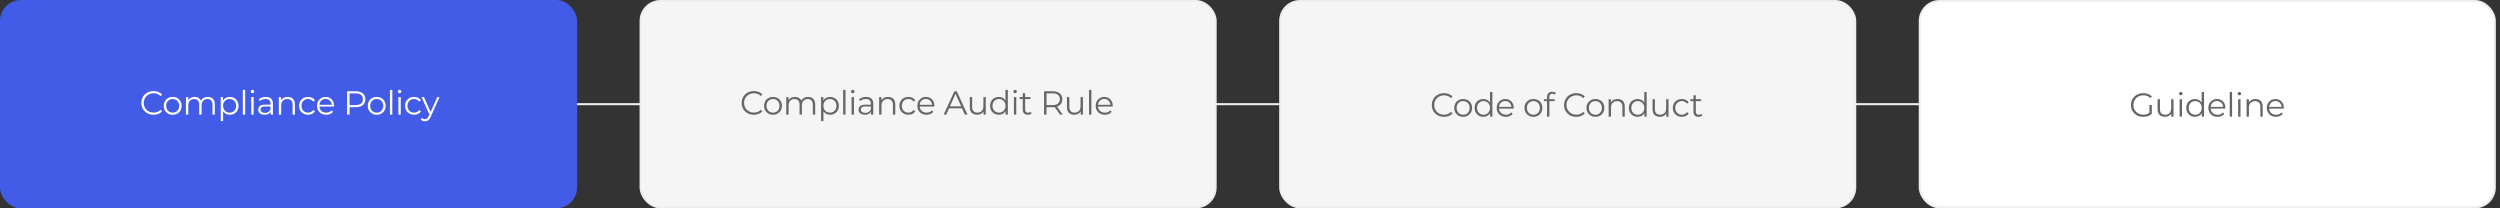 <svg width="1200" height="100" viewBox="0 0 1200 100" fill="none" xmlns="http://www.w3.org/2000/svg">
<rect x="0" y="0" width="1200" height="100" fill="#333333" stroke="none"/>
<path d="M1064 50L133 50" stroke="#EEEEEE" stroke-linecap="round" stroke-linejoin="round"/>
<rect width="277" height="100" rx="10" fill="#435CE7"/>
<path d="M73.688 55.096C72.845 55.096 72.067 54.957 71.352 54.68C70.637 54.392 70.019 53.992 69.496 53.48C68.973 52.968 68.563 52.365 68.264 51.672C67.976 50.979 67.832 50.221 67.832 49.4C67.832 48.579 67.976 47.821 68.264 47.128C68.563 46.435 68.973 45.832 69.496 45.32C70.029 44.808 70.653 44.413 71.368 44.136C72.083 43.848 72.861 43.704 73.704 43.704C74.515 43.704 75.277 43.843 75.992 44.12C76.707 44.387 77.309 44.792 77.8 45.336L77.048 46.088C76.589 45.619 76.083 45.283 75.528 45.08C74.973 44.867 74.376 44.76 73.736 44.76C73.064 44.76 72.44 44.877 71.864 45.112C71.288 45.336 70.787 45.661 70.36 46.088C69.933 46.504 69.597 46.995 69.352 47.56C69.117 48.115 69 48.728 69 49.4C69 50.072 69.117 50.691 69.352 51.256C69.597 51.811 69.933 52.301 70.36 52.728C70.787 53.144 71.288 53.469 71.864 53.704C72.44 53.928 73.064 54.04 73.736 54.04C74.376 54.04 74.973 53.933 75.528 53.72C76.083 53.507 76.589 53.165 77.048 52.696L77.8 53.448C77.309 53.992 76.707 54.403 75.992 54.68C75.277 54.957 74.509 55.096 73.688 55.096ZM82.883 55.08C82.072 55.08 81.342 54.899 80.691 54.536C80.051 54.163 79.544 53.656 79.171 53.016C78.798 52.365 78.611 51.624 78.611 50.792C78.611 49.949 78.798 49.208 79.171 48.568C79.544 47.928 80.051 47.427 80.691 47.064C81.331 46.701 82.062 46.52 82.883 46.52C83.715 46.52 84.451 46.701 85.091 47.064C85.742 47.427 86.248 47.928 86.611 48.568C86.984 49.208 87.171 49.949 87.171 50.792C87.171 51.624 86.984 52.365 86.611 53.016C86.248 53.656 85.742 54.163 85.091 54.536C84.44 54.899 83.704 55.08 82.883 55.08ZM82.883 54.072C83.491 54.072 84.03 53.939 84.499 53.672C84.968 53.395 85.336 53.011 85.603 52.52C85.88 52.019 86.019 51.443 86.019 50.792C86.019 50.131 85.88 49.555 85.603 49.064C85.336 48.573 84.968 48.195 84.499 47.928C84.03 47.651 83.496 47.512 82.899 47.512C82.302 47.512 81.768 47.651 81.299 47.928C80.83 48.195 80.456 48.573 80.179 49.064C79.902 49.555 79.763 50.131 79.763 50.792C79.763 51.443 79.902 52.019 80.179 52.52C80.456 53.011 80.83 53.395 81.299 53.672C81.768 53.939 82.296 54.072 82.883 54.072ZM99.736 46.52C100.419 46.52 101.011 46.653 101.512 46.92C102.024 47.176 102.419 47.571 102.696 48.104C102.984 48.637 103.128 49.309 103.128 50.12V55H101.992V50.232C101.992 49.347 101.779 48.68 101.352 48.232C100.936 47.773 100.344 47.544 99.576 47.544C99 47.544 98.499 47.667 98.072 47.912C97.656 48.147 97.331 48.493 97.096 48.952C96.872 49.4 96.76 49.944 96.76 50.584V55H95.624V50.232C95.624 49.347 95.411 48.68 94.984 48.232C94.558 47.773 93.96 47.544 93.192 47.544C92.627 47.544 92.131 47.667 91.704 47.912C91.278 48.147 90.947 48.493 90.712 48.952C90.488 49.4 90.376 49.944 90.376 50.584V55H89.24V46.6H90.328V48.872L90.152 48.472C90.408 47.864 90.819 47.389 91.384 47.048C91.96 46.696 92.638 46.52 93.416 46.52C94.238 46.52 94.936 46.728 95.512 47.144C96.088 47.549 96.462 48.163 96.632 48.984L96.184 48.808C96.43 48.125 96.862 47.576 97.48 47.16C98.11 46.733 98.862 46.52 99.736 46.52ZM110.295 55.08C109.57 55.08 108.914 54.915 108.327 54.584C107.74 54.243 107.271 53.757 106.919 53.128C106.578 52.488 106.407 51.709 106.407 50.792C106.407 49.875 106.578 49.101 106.919 48.472C107.26 47.832 107.724 47.347 108.311 47.016C108.898 46.685 109.559 46.52 110.295 46.52C111.095 46.52 111.81 46.701 112.439 47.064C113.079 47.416 113.58 47.917 113.943 48.568C114.306 49.208 114.487 49.949 114.487 50.792C114.487 51.645 114.306 52.392 113.943 53.032C113.58 53.672 113.079 54.173 112.439 54.536C111.81 54.899 111.095 55.08 110.295 55.08ZM105.959 58.104V46.6H107.047V49.128L106.935 50.808L107.095 52.504V58.104H105.959ZM110.215 54.072C110.812 54.072 111.346 53.939 111.815 53.672C112.284 53.395 112.658 53.011 112.935 52.52C113.212 52.019 113.351 51.443 113.351 50.792C113.351 50.141 113.212 49.571 112.935 49.08C112.658 48.589 112.284 48.205 111.815 47.928C111.346 47.651 110.812 47.512 110.215 47.512C109.618 47.512 109.079 47.651 108.599 47.928C108.13 48.205 107.756 48.589 107.479 49.08C107.212 49.571 107.079 50.141 107.079 50.792C107.079 51.443 107.212 52.019 107.479 52.52C107.756 53.011 108.13 53.395 108.599 53.672C109.079 53.939 109.618 54.072 110.215 54.072ZM116.553 55V43.128H117.689V55H116.553ZM120.6 55V46.6H121.736V55H120.6ZM121.176 44.744C120.941 44.744 120.744 44.664 120.584 44.504C120.424 44.344 120.344 44.152 120.344 43.928C120.344 43.704 120.424 43.517 120.584 43.368C120.744 43.208 120.941 43.128 121.176 43.128C121.41 43.128 121.608 43.203 121.768 43.352C121.928 43.501 122.008 43.688 122.008 43.912C122.008 44.147 121.928 44.344 121.768 44.504C121.618 44.664 121.421 44.744 121.176 44.744ZM129.911 55V53.144L129.863 52.84V49.736C129.863 49.021 129.66 48.472 129.255 48.088C128.86 47.704 128.268 47.512 127.479 47.512C126.935 47.512 126.417 47.603 125.927 47.784C125.436 47.965 125.02 48.205 124.679 48.504L124.167 47.656C124.593 47.293 125.105 47.016 125.703 46.824C126.3 46.621 126.929 46.52 127.591 46.52C128.679 46.52 129.516 46.792 130.103 47.336C130.7 47.869 130.999 48.685 130.999 49.784V55H129.911ZM127.015 55.08C126.385 55.08 125.836 54.979 125.367 54.776C124.908 54.563 124.556 54.275 124.311 53.912C124.065 53.539 123.943 53.112 123.943 52.632C123.943 52.195 124.044 51.8 124.247 51.448C124.46 51.085 124.801 50.797 125.271 50.584C125.751 50.36 126.391 50.248 127.191 50.248H130.087V51.096H127.223C126.412 51.096 125.847 51.24 125.527 51.528C125.217 51.816 125.062 52.173 125.062 52.6C125.062 53.08 125.249 53.464 125.623 53.752C125.996 54.04 126.519 54.184 127.191 54.184C127.831 54.184 128.38 54.04 128.839 53.752C129.308 53.453 129.649 53.027 129.863 52.472L130.119 53.256C129.905 53.811 129.532 54.253 128.999 54.584C128.476 54.915 127.815 55.08 127.015 55.08ZM138.122 46.52C138.805 46.52 139.402 46.653 139.914 46.92C140.437 47.176 140.842 47.571 141.13 48.104C141.429 48.637 141.578 49.309 141.578 50.12V55H140.442V50.232C140.442 49.347 140.218 48.68 139.77 48.232C139.333 47.773 138.714 47.544 137.914 47.544C137.317 47.544 136.794 47.667 136.346 47.912C135.909 48.147 135.567 48.493 135.322 48.952C135.087 49.4 134.97 49.944 134.97 50.584V55H133.834V46.6H134.922V48.904L134.746 48.472C135.013 47.864 135.439 47.389 136.026 47.048C136.613 46.696 137.311 46.52 138.122 46.52ZM147.885 55.08C147.053 55.08 146.306 54.899 145.645 54.536C144.994 54.163 144.482 53.656 144.109 53.016C143.735 52.365 143.549 51.624 143.549 50.792C143.549 49.949 143.735 49.208 144.109 48.568C144.482 47.928 144.994 47.427 145.645 47.064C146.306 46.701 147.053 46.52 147.885 46.52C148.599 46.52 149.245 46.659 149.821 46.936C150.397 47.213 150.85 47.629 151.181 48.184L150.333 48.76C150.045 48.333 149.687 48.019 149.261 47.816C148.834 47.613 148.37 47.512 147.869 47.512C147.271 47.512 146.733 47.651 146.253 47.928C145.773 48.195 145.394 48.573 145.117 49.064C144.839 49.555 144.701 50.131 144.701 50.792C144.701 51.453 144.839 52.029 145.117 52.52C145.394 53.011 145.773 53.395 146.253 53.672C146.733 53.939 147.271 54.072 147.869 54.072C148.37 54.072 148.834 53.971 149.261 53.768C149.687 53.565 150.045 53.256 150.333 52.84L151.181 53.416C150.85 53.96 150.397 54.376 149.821 54.664C149.245 54.941 148.599 55.08 147.885 55.08ZM156.59 55.08C155.715 55.08 154.947 54.899 154.286 54.536C153.624 54.163 153.107 53.656 152.734 53.016C152.36 52.365 152.174 51.624 152.174 50.792C152.174 49.96 152.35 49.224 152.702 48.584C153.064 47.944 153.555 47.443 154.174 47.08C154.803 46.707 155.507 46.52 156.286 46.52C157.075 46.52 157.774 46.701 158.382 47.064C159 47.416 159.486 47.917 159.838 48.568C160.19 49.208 160.366 49.949 160.366 50.792C160.366 50.845 160.36 50.904 160.35 50.968C160.35 51.021 160.35 51.08 160.35 51.144H153.038V50.296H159.742L159.294 50.632C159.294 50.024 159.16 49.485 158.894 49.016C158.638 48.536 158.286 48.163 157.838 47.896C157.39 47.629 156.872 47.496 156.286 47.496C155.71 47.496 155.192 47.629 154.734 47.896C154.275 48.163 153.918 48.536 153.662 49.016C153.406 49.496 153.278 50.045 153.278 50.664V50.84C153.278 51.48 153.416 52.045 153.694 52.536C153.982 53.016 154.376 53.395 154.878 53.672C155.39 53.939 155.971 54.072 156.622 54.072C157.134 54.072 157.608 53.981 158.046 53.8C158.494 53.619 158.878 53.341 159.198 52.968L159.838 53.704C159.464 54.152 158.995 54.493 158.43 54.728C157.875 54.963 157.262 55.08 156.59 55.08ZM166.605 55V43.8H170.797C171.747 43.8 172.563 43.955 173.245 44.264C173.928 44.563 174.451 45 174.813 45.576C175.187 46.141 175.373 46.829 175.373 47.64C175.373 48.429 175.187 49.112 174.813 49.688C174.451 50.253 173.928 50.691 173.245 51C172.563 51.309 171.747 51.464 170.797 51.464H167.261L167.789 50.904V55H166.605ZM167.789 51L167.261 50.424H170.765C171.885 50.424 172.733 50.184 173.309 49.704C173.896 49.213 174.189 48.525 174.189 47.64C174.189 46.744 173.896 46.051 173.309 45.56C172.733 45.069 171.885 44.824 170.765 44.824H167.261L167.789 44.264V51ZM180.821 55.08C180.01 55.08 179.279 54.899 178.629 54.536C177.989 54.163 177.482 53.656 177.109 53.016C176.735 52.365 176.549 51.624 176.549 50.792C176.549 49.949 176.735 49.208 177.109 48.568C177.482 47.928 177.989 47.427 178.629 47.064C179.269 46.701 179.999 46.52 180.821 46.52C181.653 46.52 182.389 46.701 183.029 47.064C183.679 47.427 184.186 47.928 184.549 48.568C184.922 49.208 185.109 49.949 185.109 50.792C185.109 51.624 184.922 52.365 184.549 53.016C184.186 53.656 183.679 54.163 183.029 54.536C182.378 54.899 181.642 55.08 180.821 55.08ZM180.821 54.072C181.429 54.072 181.967 53.939 182.437 53.672C182.906 53.395 183.274 53.011 183.541 52.52C183.818 52.019 183.957 51.443 183.957 50.792C183.957 50.131 183.818 49.555 183.541 49.064C183.274 48.573 182.906 48.195 182.437 47.928C181.967 47.651 181.434 47.512 180.837 47.512C180.239 47.512 179.706 47.651 179.237 47.928C178.767 48.195 178.394 48.573 178.117 49.064C177.839 49.555 177.701 50.131 177.701 50.792C177.701 51.443 177.839 52.019 178.117 52.52C178.394 53.011 178.767 53.395 179.237 53.672C179.706 53.939 180.234 54.072 180.821 54.072ZM187.178 55V43.128H188.314V55H187.178ZM191.225 55V46.6H192.361V55H191.225ZM191.801 44.744C191.566 44.744 191.369 44.664 191.209 44.504C191.049 44.344 190.969 44.152 190.969 43.928C190.969 43.704 191.049 43.517 191.209 43.368C191.369 43.208 191.566 43.128 191.801 43.128C192.035 43.128 192.233 43.203 192.393 43.352C192.553 43.501 192.633 43.688 192.633 43.912C192.633 44.147 192.553 44.344 192.393 44.504C192.243 44.664 192.046 44.744 191.801 44.744ZM198.76 55.08C197.928 55.08 197.181 54.899 196.52 54.536C195.869 54.163 195.357 53.656 194.984 53.016C194.61 52.365 194.424 51.624 194.424 50.792C194.424 49.949 194.61 49.208 194.984 48.568C195.357 47.928 195.869 47.427 196.52 47.064C197.181 46.701 197.928 46.52 198.76 46.52C199.474 46.52 200.12 46.659 200.696 46.936C201.272 47.213 201.725 47.629 202.056 48.184L201.208 48.76C200.92 48.333 200.562 48.019 200.136 47.816C199.709 47.613 199.245 47.512 198.744 47.512C198.146 47.512 197.608 47.651 197.128 47.928C196.648 48.195 196.269 48.573 195.992 49.064C195.714 49.555 195.576 50.131 195.576 50.792C195.576 51.453 195.714 52.029 195.992 52.52C196.269 53.011 196.648 53.395 197.128 53.672C197.608 53.939 198.146 54.072 198.744 54.072C199.245 54.072 199.709 53.971 200.136 53.768C200.562 53.565 200.92 53.256 201.208 52.84L202.056 53.416C201.725 53.96 201.272 54.376 200.696 54.664C200.12 54.941 199.474 55.08 198.76 55.08ZM203.976 58.184C203.581 58.184 203.203 58.12 202.84 57.992C202.488 57.864 202.184 57.672 201.928 57.416L202.456 56.568C202.669 56.771 202.899 56.925 203.144 57.032C203.4 57.149 203.683 57.208 203.992 57.208C204.365 57.208 204.685 57.101 204.952 56.888C205.229 56.685 205.491 56.323 205.736 55.8L206.28 54.568L206.408 54.392L209.864 46.6H210.984L206.776 56.008C206.541 56.552 206.28 56.984 205.992 57.304C205.715 57.624 205.411 57.848 205.08 57.976C204.749 58.115 204.381 58.184 203.976 58.184ZM206.216 55.24L202.344 46.6H203.528L206.952 54.312L206.216 55.24Z" fill="white"/>
<rect x="307.5" y="0.5" width="276" height="99" rx="9.5" fill="#F5F5F5" stroke="#EEEEEE"/>
<path d="M361.844 55.096C361.002 55.096 360.223 54.957 359.508 54.68C358.794 54.392 358.175 53.992 357.652 53.48C357.13 52.968 356.719 52.365 356.42 51.672C356.132 50.979 355.988 50.221 355.988 49.4C355.988 48.579 356.132 47.821 356.42 47.128C356.719 46.435 357.13 45.832 357.652 45.32C358.186 44.808 358.81 44.413 359.524 44.136C360.239 43.848 361.018 43.704 361.86 43.704C362.671 43.704 363.434 43.843 364.148 44.12C364.863 44.387 365.466 44.792 365.956 45.336L365.204 46.088C364.746 45.619 364.239 45.283 363.684 45.08C363.13 44.867 362.532 44.76 361.892 44.76C361.22 44.76 360.596 44.877 360.02 45.112C359.444 45.336 358.943 45.661 358.516 46.088C358.09 46.504 357.754 46.995 357.508 47.56C357.274 48.115 357.156 48.728 357.156 49.4C357.156 50.072 357.274 50.691 357.508 51.256C357.754 51.811 358.09 52.301 358.516 52.728C358.943 53.144 359.444 53.469 360.02 53.704C360.596 53.928 361.22 54.04 361.892 54.04C362.532 54.04 363.13 53.933 363.684 53.72C364.239 53.507 364.746 53.165 365.204 52.696L365.956 53.448C365.466 53.992 364.863 54.403 364.148 54.68C363.434 54.957 362.666 55.096 361.844 55.096ZM371.039 55.08C370.229 55.08 369.498 54.899 368.847 54.536C368.207 54.163 367.701 53.656 367.327 53.016C366.954 52.365 366.767 51.624 366.767 50.792C366.767 49.949 366.954 49.208 367.327 48.568C367.701 47.928 368.207 47.427 368.847 47.064C369.487 46.701 370.218 46.52 371.039 46.52C371.871 46.52 372.607 46.701 373.247 47.064C373.898 47.427 374.405 47.928 374.767 48.568C375.141 49.208 375.327 49.949 375.327 50.792C375.327 51.624 375.141 52.365 374.767 53.016C374.405 53.656 373.898 54.163 373.247 54.536C372.597 54.899 371.861 55.08 371.039 55.08ZM371.039 54.072C371.647 54.072 372.186 53.939 372.655 53.672C373.125 53.395 373.493 53.011 373.759 52.52C374.037 52.019 374.175 51.443 374.175 50.792C374.175 50.131 374.037 49.555 373.759 49.064C373.493 48.573 373.125 48.195 372.655 47.928C372.186 47.651 371.653 47.512 371.055 47.512C370.458 47.512 369.925 47.651 369.455 47.928C368.986 48.195 368.613 48.573 368.335 49.064C368.058 49.555 367.919 50.131 367.919 50.792C367.919 51.443 368.058 52.019 368.335 52.52C368.613 53.011 368.986 53.395 369.455 53.672C369.925 53.939 370.453 54.072 371.039 54.072ZM387.893 46.52C388.575 46.52 389.167 46.653 389.669 46.92C390.181 47.176 390.575 47.571 390.853 48.104C391.141 48.637 391.285 49.309 391.285 50.12V55H390.149V50.232C390.149 49.347 389.935 48.68 389.509 48.232C389.093 47.773 388.501 47.544 387.733 47.544C387.157 47.544 386.655 47.667 386.229 47.912C385.813 48.147 385.487 48.493 385.253 48.952C385.029 49.4 384.917 49.944 384.917 50.584V55H383.781V50.232C383.781 49.347 383.567 48.68 383.141 48.232C382.714 47.773 382.117 47.544 381.349 47.544C380.783 47.544 380.287 47.667 379.861 47.912C379.434 48.147 379.103 48.493 378.869 48.952C378.645 49.4 378.533 49.944 378.533 50.584V55H377.397V46.6H378.485V48.872L378.309 48.472C378.565 47.864 378.975 47.389 379.541 47.048C380.117 46.696 380.794 46.52 381.573 46.52C382.394 46.52 383.093 46.728 383.669 47.144C384.245 47.549 384.618 48.163 384.789 48.984L384.341 48.808C384.586 48.125 385.018 47.576 385.637 47.16C386.266 46.733 387.018 46.52 387.893 46.52ZM398.451 55.08C397.726 55.08 397.07 54.915 396.483 54.584C395.897 54.243 395.427 53.757 395.075 53.128C394.734 52.488 394.563 51.709 394.563 50.792C394.563 49.875 394.734 49.101 395.075 48.472C395.417 47.832 395.881 47.347 396.467 47.016C397.054 46.685 397.715 46.52 398.451 46.52C399.251 46.52 399.966 46.701 400.595 47.064C401.235 47.416 401.737 47.917 402.099 48.568C402.462 49.208 402.643 49.949 402.643 50.792C402.643 51.645 402.462 52.392 402.099 53.032C401.737 53.672 401.235 54.173 400.595 54.536C399.966 54.899 399.251 55.08 398.451 55.08ZM394.115 58.104V46.6H395.203V49.128L395.091 50.808L395.251 52.504V58.104H394.115ZM398.371 54.072C398.969 54.072 399.502 53.939 399.971 53.672C400.441 53.395 400.814 53.011 401.091 52.52C401.369 52.019 401.507 51.443 401.507 50.792C401.507 50.141 401.369 49.571 401.091 49.08C400.814 48.589 400.441 48.205 399.971 47.928C399.502 47.651 398.969 47.512 398.371 47.512C397.774 47.512 397.235 47.651 396.755 47.928C396.286 48.205 395.913 48.589 395.635 49.08C395.369 49.571 395.235 50.141 395.235 50.792C395.235 51.443 395.369 52.019 395.635 52.52C395.913 53.011 396.286 53.395 396.755 53.672C397.235 53.939 397.774 54.072 398.371 54.072ZM404.709 55V43.128H405.845V55H404.709ZM408.756 55V46.6H409.892V55H408.756ZM409.332 44.744C409.097 44.744 408.9 44.664 408.74 44.504C408.58 44.344 408.5 44.152 408.5 43.928C408.5 43.704 408.58 43.517 408.74 43.368C408.9 43.208 409.097 43.128 409.332 43.128C409.567 43.128 409.764 43.203 409.924 43.352C410.084 43.501 410.164 43.688 410.164 43.912C410.164 44.147 410.084 44.344 409.924 44.504C409.775 44.664 409.577 44.744 409.332 44.744ZM418.067 55V53.144L418.019 52.84V49.736C418.019 49.021 417.816 48.472 417.411 48.088C417.016 47.704 416.424 47.512 415.635 47.512C415.091 47.512 414.573 47.603 414.083 47.784C413.592 47.965 413.176 48.205 412.835 48.504L412.323 47.656C412.749 47.293 413.261 47.016 413.859 46.824C414.456 46.621 415.085 46.52 415.747 46.52C416.835 46.52 417.672 46.792 418.259 47.336C418.856 47.869 419.155 48.685 419.155 49.784V55H418.067ZM415.171 55.08C414.541 55.08 413.992 54.979 413.523 54.776C413.064 54.563 412.712 54.275 412.467 53.912C412.221 53.539 412.099 53.112 412.099 52.632C412.099 52.195 412.2 51.8 412.403 51.448C412.616 51.085 412.957 50.797 413.427 50.584C413.907 50.36 414.547 50.248 415.347 50.248H418.243V51.096H415.379C414.568 51.096 414.003 51.24 413.683 51.528C413.373 51.816 413.219 52.173 413.219 52.6C413.219 53.08 413.405 53.464 413.779 53.752C414.152 54.04 414.675 54.184 415.347 54.184C415.987 54.184 416.536 54.04 416.995 53.752C417.464 53.453 417.805 53.027 418.019 52.472L418.275 53.256C418.061 53.811 417.688 54.253 417.155 54.584C416.632 54.915 415.971 55.08 415.171 55.08ZM426.278 46.52C426.961 46.52 427.558 46.653 428.07 46.92C428.593 47.176 428.998 47.571 429.286 48.104C429.585 48.637 429.734 49.309 429.734 50.12V55H428.598V50.232C428.598 49.347 428.374 48.68 427.926 48.232C427.489 47.773 426.87 47.544 426.07 47.544C425.473 47.544 424.95 47.667 424.502 47.912C424.065 48.147 423.724 48.493 423.478 48.952C423.244 49.4 423.126 49.944 423.126 50.584V55H421.99V46.6H423.078V48.904L422.902 48.472C423.169 47.864 423.596 47.389 424.182 47.048C424.769 46.696 425.468 46.52 426.278 46.52ZM436.041 55.08C435.209 55.08 434.462 54.899 433.801 54.536C433.15 54.163 432.638 53.656 432.265 53.016C431.891 52.365 431.705 51.624 431.705 50.792C431.705 49.949 431.891 49.208 432.265 48.568C432.638 47.928 433.15 47.427 433.801 47.064C434.462 46.701 435.209 46.52 436.041 46.52C436.755 46.52 437.401 46.659 437.977 46.936C438.553 47.213 439.006 47.629 439.337 48.184L438.489 48.76C438.201 48.333 437.843 48.019 437.417 47.816C436.99 47.613 436.526 47.512 436.025 47.512C435.427 47.512 434.889 47.651 434.409 47.928C433.929 48.195 433.55 48.573 433.273 49.064C432.995 49.555 432.857 50.131 432.857 50.792C432.857 51.453 432.995 52.029 433.273 52.52C433.55 53.011 433.929 53.395 434.409 53.672C434.889 53.939 435.427 54.072 436.025 54.072C436.526 54.072 436.99 53.971 437.417 53.768C437.843 53.565 438.201 53.256 438.489 52.84L439.337 53.416C439.006 53.96 438.553 54.376 437.977 54.664C437.401 54.941 436.755 55.08 436.041 55.08ZM444.746 55.08C443.871 55.08 443.103 54.899 442.442 54.536C441.78 54.163 441.263 53.656 440.89 53.016C440.516 52.365 440.33 51.624 440.33 50.792C440.33 49.96 440.506 49.224 440.858 48.584C441.22 47.944 441.711 47.443 442.33 47.08C442.959 46.707 443.663 46.52 444.442 46.52C445.231 46.52 445.93 46.701 446.538 47.064C447.156 47.416 447.642 47.917 447.994 48.568C448.346 49.208 448.522 49.949 448.522 50.792C448.522 50.845 448.516 50.904 448.506 50.968C448.506 51.021 448.506 51.08 448.506 51.144H441.194V50.296H447.898L447.45 50.632C447.45 50.024 447.316 49.485 447.05 49.016C446.794 48.536 446.442 48.163 445.994 47.896C445.546 47.629 445.028 47.496 444.442 47.496C443.866 47.496 443.348 47.629 442.89 47.896C442.431 48.163 442.074 48.536 441.818 49.016C441.562 49.496 441.434 50.045 441.434 50.664V50.84C441.434 51.48 441.572 52.045 441.85 52.536C442.138 53.016 442.532 53.395 443.034 53.672C443.546 53.939 444.127 54.072 444.778 54.072C445.29 54.072 445.764 53.981 446.202 53.8C446.65 53.619 447.034 53.341 447.354 52.968L447.994 53.704C447.62 54.152 447.151 54.493 446.586 54.728C446.031 54.963 445.418 55.08 444.746 55.08ZM452.97 55L458.09 43.8H459.258L464.378 55H463.13L458.426 44.488H458.906L454.202 55H452.97ZM454.986 52.008L455.338 51.048H461.85L462.202 52.008H454.986ZM469.056 55.08C468.341 55.08 467.717 54.947 467.184 54.68C466.651 54.413 466.235 54.013 465.936 53.48C465.648 52.947 465.504 52.28 465.504 51.48V46.6H466.64V51.352C466.64 52.248 466.859 52.925 467.296 53.384C467.744 53.832 468.368 54.056 469.168 54.056C469.755 54.056 470.261 53.939 470.688 53.704C471.125 53.459 471.456 53.107 471.68 52.648C471.915 52.189 472.032 51.64 472.032 51V46.6H473.168V55H472.08V52.696L472.256 53.112C471.989 53.731 471.573 54.216 471.008 54.568C470.453 54.909 469.803 55.08 469.056 55.08ZM479.428 55.08C478.628 55.08 477.908 54.899 477.268 54.536C476.639 54.173 476.143 53.672 475.78 53.032C475.417 52.381 475.236 51.635 475.236 50.792C475.236 49.939 475.417 49.192 475.78 48.552C476.143 47.912 476.639 47.416 477.268 47.064C477.908 46.701 478.628 46.52 479.428 46.52C480.164 46.52 480.82 46.685 481.396 47.016C481.983 47.347 482.447 47.832 482.788 48.472C483.14 49.101 483.316 49.875 483.316 50.792C483.316 51.699 483.145 52.472 482.804 53.112C482.463 53.752 481.999 54.243 481.412 54.584C480.836 54.915 480.175 55.08 479.428 55.08ZM479.508 54.072C480.105 54.072 480.639 53.939 481.108 53.672C481.588 53.395 481.961 53.011 482.228 52.52C482.505 52.019 482.644 51.443 482.644 50.792C482.644 50.131 482.505 49.555 482.228 49.064C481.961 48.573 481.588 48.195 481.108 47.928C480.639 47.651 480.105 47.512 479.508 47.512C478.921 47.512 478.393 47.651 477.924 47.928C477.455 48.195 477.081 48.573 476.804 49.064C476.527 49.555 476.388 50.131 476.388 50.792C476.388 51.443 476.527 52.019 476.804 52.52C477.081 53.011 477.455 53.395 477.924 53.672C478.393 53.939 478.921 54.072 479.508 54.072ZM482.676 55V52.472L482.788 50.776L482.628 49.08V43.128H483.764V55H482.676ZM486.678 55V46.6H487.814V55H486.678ZM487.254 44.744C487.019 44.744 486.822 44.664 486.662 44.504C486.502 44.344 486.422 44.152 486.422 43.928C486.422 43.704 486.502 43.517 486.662 43.368C486.822 43.208 487.019 43.128 487.254 43.128C487.488 43.128 487.686 43.203 487.846 43.352C488.006 43.501 488.086 43.688 488.086 43.912C488.086 44.147 488.006 44.344 487.846 44.504C487.696 44.664 487.499 44.744 487.254 44.744ZM493.381 55.08C492.591 55.08 491.983 54.867 491.557 54.44C491.13 54.013 490.917 53.411 490.917 52.632V44.744H492.053V52.568C492.053 53.059 492.175 53.437 492.421 53.704C492.677 53.971 493.039 54.104 493.509 54.104C494.01 54.104 494.426 53.96 494.757 53.672L495.157 54.488C494.933 54.691 494.661 54.84 494.341 54.936C494.031 55.032 493.711 55.08 493.381 55.08ZM489.413 47.544V46.6H494.613V47.544H489.413ZM501.152 55V43.8H505.344C506.293 43.8 507.109 43.955 507.792 44.264C508.475 44.563 508.997 45 509.36 45.576C509.733 46.141 509.92 46.829 509.92 47.64C509.92 48.429 509.733 49.112 509.36 49.688C508.997 50.253 508.475 50.691 507.792 51C507.109 51.299 506.293 51.448 505.344 51.448H501.808L502.336 50.904V55H501.152ZM508.8 55L505.92 50.936H507.2L510.096 55H508.8ZM502.336 51L501.808 50.44H505.312C506.432 50.44 507.28 50.195 507.856 49.704C508.443 49.213 508.736 48.525 508.736 47.64C508.736 46.744 508.443 46.051 507.856 45.56C507.28 45.069 506.432 44.824 505.312 44.824H501.808L502.336 44.264V51ZM515.697 55.08C514.982 55.08 514.358 54.947 513.825 54.68C513.291 54.413 512.875 54.013 512.577 53.48C512.289 52.947 512.145 52.28 512.145 51.48V46.6H513.281V51.352C513.281 52.248 513.499 52.925 513.937 53.384C514.385 53.832 515.009 54.056 515.809 54.056C516.395 54.056 516.902 53.939 517.329 53.704C517.766 53.459 518.097 53.107 518.321 52.648C518.555 52.189 518.673 51.64 518.673 51V46.6H519.809V55H518.721V52.696L518.897 53.112C518.63 53.731 518.214 54.216 517.649 54.568C517.094 54.909 516.443 55.08 515.697 55.08ZM522.725 55V43.128H523.861V55H522.725ZM530.34 55.08C529.465 55.08 528.697 54.899 528.036 54.536C527.374 54.163 526.857 53.656 526.484 53.016C526.11 52.365 525.924 51.624 525.924 50.792C525.924 49.96 526.1 49.224 526.452 48.584C526.814 47.944 527.305 47.443 527.924 47.08C528.553 46.707 529.257 46.52 530.036 46.52C530.825 46.52 531.524 46.701 532.132 47.064C532.75 47.416 533.236 47.917 533.588 48.568C533.94 49.208 534.116 49.949 534.116 50.792C534.116 50.845 534.11 50.904 534.1 50.968C534.1 51.021 534.1 51.08 534.1 51.144L526.788 51.144V50.296L533.492 50.296L533.044 50.632C533.044 50.024 532.91 49.485 532.644 49.016C532.388 48.536 532.036 48.163 531.588 47.896C531.14 47.629 530.622 47.496 530.036 47.496C529.46 47.496 528.942 47.629 528.484 47.896C528.025 48.163 527.668 48.536 527.412 49.016C527.156 49.496 527.028 50.045 527.028 50.664V50.84C527.028 51.48 527.166 52.045 527.444 52.536C527.732 53.016 528.126 53.395 528.628 53.672C529.14 53.939 529.721 54.072 530.372 54.072C530.884 54.072 531.358 53.981 531.796 53.8C532.244 53.619 532.628 53.341 532.948 52.968L533.588 53.704C533.214 54.152 532.745 54.493 532.18 54.728C531.625 54.963 531.012 55.08 530.34 55.08Z" fill="#666666"/>
<rect x="614.5" y="0.5" width="276" height="99" rx="9.5" fill="#F5F5F5" stroke="#EEEEEE"/>
<path d="M693.11 56.096C692.267 56.096 691.489 55.957 690.774 55.68C690.059 55.392 689.441 54.992 688.918 54.48C688.395 53.968 687.985 53.365 687.686 52.672C687.398 51.979 687.254 51.221 687.254 50.4C687.254 49.579 687.398 48.821 687.686 48.128C687.985 47.435 688.395 46.832 688.918 46.32C689.451 45.808 690.075 45.413 690.79 45.136C691.505 44.848 692.283 44.704 693.126 44.704C693.937 44.704 694.699 44.843 695.414 45.12C696.129 45.387 696.731 45.792 697.222 46.336L696.47 47.088C696.011 46.619 695.505 46.283 694.95 46.08C694.395 45.867 693.798 45.76 693.158 45.76C692.486 45.76 691.862 45.877 691.286 46.112C690.71 46.336 690.209 46.661 689.782 47.088C689.355 47.504 689.019 47.995 688.774 48.56C688.539 49.115 688.422 49.728 688.422 50.4C688.422 51.072 688.539 51.691 688.774 52.256C689.019 52.811 689.355 53.301 689.782 53.728C690.209 54.144 690.71 54.469 691.286 54.704C691.862 54.928 692.486 55.04 693.158 55.04C693.798 55.04 694.395 54.933 694.95 54.72C695.505 54.507 696.011 54.165 696.47 53.696L697.222 54.448C696.731 54.992 696.129 55.403 695.414 55.68C694.699 55.957 693.931 56.096 693.11 56.096ZM702.305 56.08C701.494 56.08 700.764 55.899 700.113 55.536C699.473 55.163 698.966 54.656 698.593 54.016C698.22 53.365 698.033 52.624 698.033 51.792C698.033 50.949 698.22 50.208 698.593 49.568C698.966 48.928 699.473 48.427 700.113 48.064C700.753 47.701 701.484 47.52 702.305 47.52C703.137 47.52 703.873 47.701 704.513 48.064C705.164 48.427 705.67 48.928 706.033 49.568C706.406 50.208 706.593 50.949 706.593 51.792C706.593 52.624 706.406 53.365 706.033 54.016C705.67 54.656 705.164 55.163 704.513 55.536C703.862 55.899 703.126 56.08 702.305 56.08ZM702.305 55.072C702.913 55.072 703.452 54.939 703.921 54.672C704.39 54.395 704.758 54.011 705.025 53.52C705.302 53.019 705.441 52.443 705.441 51.792C705.441 51.131 705.302 50.555 705.025 50.064C704.758 49.573 704.39 49.195 703.921 48.928C703.452 48.651 702.918 48.512 702.321 48.512C701.724 48.512 701.19 48.651 700.721 48.928C700.252 49.195 699.878 49.573 699.601 50.064C699.324 50.555 699.185 51.131 699.185 51.792C699.185 52.443 699.324 53.019 699.601 53.52C699.878 54.011 700.252 54.395 700.721 54.672C701.19 54.939 701.718 55.072 702.305 55.072ZM712.006 56.08C711.206 56.08 710.486 55.899 709.846 55.536C709.217 55.173 708.721 54.672 708.358 54.032C707.995 53.381 707.814 52.635 707.814 51.792C707.814 50.939 707.995 50.192 708.358 49.552C708.721 48.912 709.217 48.416 709.846 48.064C710.486 47.701 711.206 47.52 712.006 47.52C712.742 47.52 713.398 47.685 713.974 48.016C714.561 48.347 715.025 48.832 715.366 49.472C715.718 50.101 715.894 50.875 715.894 51.792C715.894 52.699 715.723 53.472 715.382 54.112C715.041 54.752 714.577 55.243 713.99 55.584C713.414 55.915 712.753 56.08 712.006 56.08ZM712.086 55.072C712.683 55.072 713.217 54.939 713.686 54.672C714.166 54.395 714.539 54.011 714.806 53.52C715.083 53.019 715.222 52.443 715.222 51.792C715.222 51.131 715.083 50.555 714.806 50.064C714.539 49.573 714.166 49.195 713.686 48.928C713.217 48.651 712.683 48.512 712.086 48.512C711.499 48.512 710.971 48.651 710.502 48.928C710.033 49.195 709.659 49.573 709.382 50.064C709.105 50.555 708.966 51.131 708.966 51.792C708.966 52.443 709.105 53.019 709.382 53.52C709.659 54.011 710.033 54.395 710.502 54.672C710.971 54.939 711.499 55.072 712.086 55.072ZM715.254 56V53.472L715.366 51.776L715.206 50.08V44.128H716.342V56H715.254ZM722.824 56.08C721.949 56.08 721.181 55.899 720.52 55.536C719.859 55.163 719.341 54.656 718.968 54.016C718.595 53.365 718.408 52.624 718.408 51.792C718.408 50.96 718.584 50.224 718.936 49.584C719.299 48.944 719.789 48.443 720.408 48.08C721.037 47.707 721.741 47.52 722.52 47.52C723.309 47.52 724.008 47.701 724.616 48.064C725.235 48.416 725.72 48.917 726.072 49.568C726.424 50.208 726.6 50.949 726.6 51.792C726.6 51.845 726.595 51.904 726.584 51.968C726.584 52.021 726.584 52.08 726.584 52.144L719.272 52.144V51.296L725.976 51.296L725.528 51.632C725.528 51.024 725.395 50.485 725.128 50.016C724.872 49.536 724.52 49.163 724.072 48.896C723.624 48.629 723.107 48.496 722.52 48.496C721.944 48.496 721.427 48.629 720.968 48.896C720.509 49.163 720.152 49.536 719.896 50.016C719.64 50.496 719.512 51.045 719.512 51.664V51.84C719.512 52.48 719.651 53.045 719.928 53.536C720.216 54.016 720.611 54.395 721.112 54.672C721.624 54.939 722.205 55.072 722.856 55.072C723.368 55.072 723.843 54.981 724.28 54.8C724.728 54.619 725.112 54.341 725.432 53.968L726.072 54.704C725.699 55.152 725.229 55.493 724.664 55.728C724.109 55.963 723.496 56.08 722.824 56.08ZM736.024 56.08C735.213 56.08 734.482 55.899 733.832 55.536C733.192 55.163 732.685 54.656 732.312 54.016C731.938 53.365 731.752 52.624 731.752 51.792C731.752 50.949 731.938 50.208 732.312 49.568C732.685 48.928 733.192 48.427 733.832 48.064C734.472 47.701 735.202 47.52 736.024 47.52C736.856 47.52 737.592 47.701 738.232 48.064C738.882 48.427 739.389 48.928 739.752 49.568C740.125 50.208 740.312 50.949 740.312 51.792C740.312 52.624 740.125 53.365 739.752 54.016C739.389 54.656 738.882 55.163 738.232 55.536C737.581 55.899 736.845 56.08 736.024 56.08ZM736.024 55.072C736.632 55.072 737.17 54.939 737.64 54.672C738.109 54.395 738.477 54.011 738.744 53.52C739.021 53.019 739.16 52.443 739.16 51.792C739.16 51.131 739.021 50.555 738.744 50.064C738.477 49.573 738.109 49.195 737.64 48.928C737.17 48.651 736.637 48.512 736.04 48.512C735.442 48.512 734.909 48.651 734.44 48.928C733.97 49.195 733.597 49.573 733.32 50.064C733.042 50.555 732.904 51.131 732.904 51.792C732.904 52.443 733.042 53.019 733.32 53.52C733.597 54.011 733.97 54.395 734.44 54.672C734.909 54.939 735.437 55.072 736.024 55.072ZM742.573 56V46.544C742.573 45.797 742.792 45.195 743.229 44.736C743.666 44.277 744.296 44.048 745.117 44.048C745.437 44.048 745.746 44.091 746.045 44.176C746.344 44.261 746.594 44.395 746.797 44.576L746.413 45.424C746.253 45.285 746.066 45.184 745.853 45.12C745.64 45.045 745.41 45.008 745.165 45.008C744.685 45.008 744.317 45.141 744.061 45.408C743.805 45.675 743.677 46.069 743.677 46.592V47.872L743.709 48.4V56H742.573ZM741.069 48.544V47.6H746.269V48.544H741.069ZM756.594 56.096C755.752 56.096 754.973 55.957 754.258 55.68C753.544 55.392 752.925 54.992 752.402 54.48C751.88 53.968 751.469 53.365 751.17 52.672C750.882 51.979 750.738 51.221 750.738 50.4C750.738 49.579 750.882 48.821 751.17 48.128C751.469 47.435 751.88 46.832 752.402 46.32C752.936 45.808 753.56 45.413 754.274 45.136C754.989 44.848 755.768 44.704 756.61 44.704C757.421 44.704 758.184 44.843 758.898 45.12C759.613 45.387 760.216 45.792 760.706 46.336L759.954 47.088C759.496 46.619 758.989 46.283 758.434 46.08C757.88 45.867 757.282 45.76 756.642 45.76C755.97 45.76 755.346 45.877 754.77 46.112C754.194 46.336 753.693 46.661 753.266 47.088C752.84 47.504 752.504 47.995 752.258 48.56C752.024 49.115 751.906 49.728 751.906 50.4C751.906 51.072 752.024 51.691 752.258 52.256C752.504 52.811 752.84 53.301 753.266 53.728C753.693 54.144 754.194 54.469 754.77 54.704C755.346 54.928 755.97 55.04 756.642 55.04C757.282 55.04 757.88 54.933 758.434 54.72C758.989 54.507 759.496 54.165 759.954 53.696L760.706 54.448C760.216 54.992 759.613 55.403 758.898 55.68C758.184 55.957 757.416 56.096 756.594 56.096ZM765.789 56.08C764.979 56.08 764.248 55.899 763.597 55.536C762.957 55.163 762.451 54.656 762.077 54.016C761.704 53.365 761.517 52.624 761.517 51.792C761.517 50.949 761.704 50.208 762.077 49.568C762.451 48.928 762.957 48.427 763.597 48.064C764.237 47.701 764.968 47.52 765.789 47.52C766.621 47.52 767.357 47.701 767.997 48.064C768.648 48.427 769.155 48.928 769.517 49.568C769.891 50.208 770.077 50.949 770.077 51.792C770.077 52.624 769.891 53.365 769.517 54.016C769.155 54.656 768.648 55.163 767.997 55.536C767.347 55.899 766.611 56.08 765.789 56.08ZM765.789 55.072C766.397 55.072 766.936 54.939 767.405 54.672C767.875 54.395 768.243 54.011 768.509 53.52C768.787 53.019 768.925 52.443 768.925 51.792C768.925 51.131 768.787 50.555 768.509 50.064C768.243 49.573 767.875 49.195 767.405 48.928C766.936 48.651 766.403 48.512 765.805 48.512C765.208 48.512 764.675 48.651 764.205 48.928C763.736 49.195 763.363 49.573 763.085 50.064C762.808 50.555 762.669 51.131 762.669 51.792C762.669 52.443 762.808 53.019 763.085 53.52C763.363 54.011 763.736 54.395 764.205 54.672C764.675 54.939 765.203 55.072 765.789 55.072ZM776.435 47.52C777.117 47.52 777.715 47.653 778.227 47.92C778.749 48.176 779.155 48.571 779.443 49.104C779.741 49.637 779.891 50.309 779.891 51.12V56H778.755V51.232C778.755 50.347 778.531 49.68 778.083 49.232C777.645 48.773 777.027 48.544 776.227 48.544C775.629 48.544 775.107 48.667 774.659 48.912C774.221 49.147 773.88 49.493 773.635 49.952C773.4 50.4 773.283 50.944 773.283 51.584V56H772.147V47.6H773.235V49.904L773.059 49.472C773.325 48.864 773.752 48.389 774.339 48.048C774.925 47.696 775.624 47.52 776.435 47.52ZM786.053 56.08C785.253 56.08 784.533 55.899 783.893 55.536C783.264 55.173 782.768 54.672 782.405 54.032C782.042 53.381 781.861 52.635 781.861 51.792C781.861 50.939 782.042 50.192 782.405 49.552C782.768 48.912 783.264 48.416 783.893 48.064C784.533 47.701 785.253 47.52 786.053 47.52C786.789 47.52 787.445 47.685 788.021 48.016C788.608 48.347 789.072 48.832 789.413 49.472C789.765 50.101 789.941 50.875 789.941 51.792C789.941 52.699 789.77 53.472 789.429 54.112C789.088 54.752 788.624 55.243 788.037 55.584C787.461 55.915 786.8 56.08 786.053 56.08ZM786.133 55.072C786.73 55.072 787.264 54.939 787.733 54.672C788.213 54.395 788.586 54.011 788.853 53.52C789.13 53.019 789.269 52.443 789.269 51.792C789.269 51.131 789.13 50.555 788.853 50.064C788.586 49.573 788.213 49.195 787.733 48.928C787.264 48.651 786.73 48.512 786.133 48.512C785.546 48.512 785.018 48.651 784.549 48.928C784.08 49.195 783.706 49.573 783.429 50.064C783.152 50.555 783.013 51.131 783.013 51.792C783.013 52.443 783.152 53.019 783.429 53.52C783.706 54.011 784.08 54.395 784.549 54.672C785.018 54.939 785.546 55.072 786.133 55.072ZM789.301 56V53.472L789.413 51.776L789.253 50.08V44.128H790.389V56H789.301ZM796.775 56.08C796.06 56.08 795.436 55.947 794.903 55.68C794.369 55.413 793.953 55.013 793.655 54.48C793.367 53.947 793.223 53.28 793.223 52.48V47.6H794.359V52.352C794.359 53.248 794.577 53.925 795.015 54.384C795.463 54.832 796.087 55.056 796.887 55.056C797.473 55.056 797.98 54.939 798.407 54.704C798.844 54.459 799.175 54.107 799.399 53.648C799.633 53.189 799.751 52.64 799.751 52V47.6H800.887V56H799.799V53.696L799.975 54.112C799.708 54.731 799.292 55.216 798.727 55.568C798.172 55.909 797.521 56.08 796.775 56.08ZM807.291 56.08C806.459 56.08 805.712 55.899 805.051 55.536C804.4 55.163 803.888 54.656 803.515 54.016C803.141 53.365 802.955 52.624 802.955 51.792C802.955 50.949 803.141 50.208 803.515 49.568C803.888 48.928 804.4 48.427 805.051 48.064C805.712 47.701 806.459 47.52 807.291 47.52C808.005 47.52 808.651 47.659 809.227 47.936C809.803 48.213 810.256 48.629 810.587 49.184L809.739 49.76C809.451 49.333 809.093 49.019 808.667 48.816C808.24 48.613 807.776 48.512 807.275 48.512C806.677 48.512 806.139 48.651 805.659 48.928C805.179 49.195 804.8 49.573 804.523 50.064C804.245 50.555 804.107 51.131 804.107 51.792C804.107 52.453 804.245 53.029 804.523 53.52C804.8 54.011 805.179 54.395 805.659 54.672C806.139 54.939 806.677 55.072 807.275 55.072C807.776 55.072 808.24 54.971 808.667 54.768C809.093 54.565 809.451 54.256 809.739 53.84L810.587 54.416C810.256 54.96 809.803 55.376 809.227 55.664C808.651 55.941 808.005 56.08 807.291 56.08ZM815.318 56.08C814.529 56.08 813.921 55.867 813.494 55.44C813.067 55.013 812.854 54.411 812.854 53.632V45.744H813.99V53.568C813.99 54.059 814.113 54.437 814.358 54.704C814.614 54.971 814.977 55.104 815.446 55.104C815.947 55.104 816.363 54.96 816.694 54.672L817.094 55.488C816.87 55.691 816.598 55.84 816.278 55.936C815.969 56.032 815.649 56.08 815.318 56.08ZM811.35 48.544V47.6H816.55V48.544H811.35Z" fill="#666666"/>
<rect x="921.5" y="0.5" width="276" height="99" rx="9.5" fill="white" stroke="#EEEEEE"/>
<path d="M1028.74 56.096C1027.89 56.096 1027.1 55.957 1026.38 55.68C1025.66 55.392 1025.04 54.992 1024.5 54.48C1023.98 53.968 1023.57 53.365 1023.27 52.672C1022.98 51.979 1022.84 51.221 1022.84 50.4C1022.84 49.579 1022.98 48.821 1023.27 48.128C1023.57 47.435 1023.99 46.832 1024.52 46.32C1025.05 45.808 1025.68 45.413 1026.39 45.136C1027.12 44.848 1027.91 44.704 1028.76 44.704C1029.61 44.704 1030.39 44.837 1031.1 45.104C1031.81 45.371 1032.42 45.776 1032.92 46.32L1032.18 47.072C1031.71 46.603 1031.2 46.267 1030.63 46.064C1030.07 45.861 1029.46 45.76 1028.81 45.76C1028.11 45.76 1027.47 45.877 1026.89 46.112C1026.31 46.336 1025.81 46.661 1025.37 47.088C1024.94 47.504 1024.61 47.995 1024.36 48.56C1024.13 49.115 1024.01 49.728 1024.01 50.4C1024.01 51.061 1024.13 51.675 1024.36 52.24C1024.61 52.805 1024.94 53.301 1025.37 53.728C1025.81 54.144 1026.31 54.469 1026.89 54.704C1027.47 54.928 1028.11 55.04 1028.79 55.04C1029.43 55.04 1030.03 54.944 1030.6 54.752C1031.18 54.56 1031.7 54.235 1032.18 53.776L1032.86 54.672C1032.32 55.141 1031.7 55.499 1030.98 55.744C1030.27 55.979 1029.52 56.096 1028.74 56.096ZM1031.72 54.528V50.4H1032.86V54.672L1031.72 54.528ZM1039.19 56.08C1038.47 56.08 1037.85 55.947 1037.32 55.68C1036.78 55.413 1036.37 55.013 1036.07 54.48C1035.78 53.947 1035.64 53.28 1035.64 52.48V47.6H1036.77V52.352C1036.77 53.248 1036.99 53.925 1037.43 54.384C1037.88 54.832 1038.5 55.056 1039.3 55.056C1039.89 55.056 1040.39 54.939 1040.82 54.704C1041.26 54.459 1041.59 54.107 1041.81 53.648C1042.05 53.189 1042.16 52.64 1042.16 52V47.6H1043.3V56H1042.21V53.696L1042.39 54.112C1042.12 54.731 1041.71 55.216 1041.14 55.568C1040.59 55.909 1039.94 56.08 1039.19 56.08ZM1046.22 56V47.6H1047.35V56H1046.22ZM1046.79 45.744C1046.56 45.744 1046.36 45.664 1046.2 45.504C1046.04 45.344 1045.96 45.152 1045.96 44.928C1045.96 44.704 1046.04 44.517 1046.2 44.368C1046.36 44.208 1046.56 44.128 1046.79 44.128C1047.03 44.128 1047.22 44.203 1047.38 44.352C1047.54 44.501 1047.62 44.688 1047.62 44.912C1047.62 45.147 1047.54 45.344 1047.38 45.504C1047.24 45.664 1047.04 45.744 1046.79 45.744ZM1053.61 56.08C1052.81 56.08 1052.09 55.899 1051.45 55.536C1050.82 55.173 1050.32 54.672 1049.96 54.032C1049.6 53.381 1049.42 52.635 1049.42 51.792C1049.42 50.939 1049.6 50.192 1049.96 49.552C1050.32 48.912 1050.82 48.416 1051.45 48.064C1052.09 47.701 1052.81 47.52 1053.61 47.52C1054.34 47.52 1055 47.685 1055.58 48.016C1056.16 48.347 1056.63 48.832 1056.97 49.472C1057.32 50.101 1057.5 50.875 1057.5 51.792C1057.5 52.699 1057.33 53.472 1056.98 54.112C1056.64 54.752 1056.18 55.243 1055.59 55.584C1055.02 55.915 1054.35 56.08 1053.61 56.08ZM1053.69 55.072C1054.29 55.072 1054.82 54.939 1055.29 54.672C1055.77 54.395 1056.14 54.011 1056.41 53.52C1056.69 53.019 1056.82 52.443 1056.82 51.792C1056.82 51.131 1056.69 50.555 1056.41 50.064C1056.14 49.573 1055.77 49.195 1055.29 48.928C1054.82 48.651 1054.29 48.512 1053.69 48.512C1053.1 48.512 1052.57 48.651 1052.1 48.928C1051.63 49.195 1051.26 49.573 1050.98 50.064C1050.71 50.555 1050.57 51.131 1050.57 51.792C1050.57 52.443 1050.71 53.019 1050.98 53.52C1051.26 54.011 1051.63 54.395 1052.1 54.672C1052.57 54.939 1053.1 55.072 1053.69 55.072ZM1056.86 56V53.472L1056.97 51.776L1056.81 50.08V44.128H1057.94V56H1056.86ZM1064.43 56.08C1063.55 56.08 1062.78 55.899 1062.12 55.536C1061.46 55.163 1060.94 54.656 1060.57 54.016C1060.2 53.365 1060.01 52.624 1060.01 51.792C1060.01 50.96 1060.19 50.224 1060.54 49.584C1060.9 48.944 1061.39 48.443 1062.01 48.08C1062.64 47.707 1063.34 47.52 1064.12 47.52C1064.91 47.52 1065.61 47.701 1066.22 48.064C1066.84 48.416 1067.32 48.917 1067.67 49.568C1068.03 50.208 1068.2 50.949 1068.2 51.792C1068.2 51.845 1068.2 51.904 1068.19 51.968C1068.19 52.021 1068.19 52.08 1068.19 52.144H1060.87V51.296H1067.58L1067.13 51.632C1067.13 51.024 1067 50.485 1066.73 50.016C1066.47 49.536 1066.12 49.163 1065.67 48.896C1065.23 48.629 1064.71 48.496 1064.12 48.496C1063.55 48.496 1063.03 48.629 1062.57 48.896C1062.11 49.163 1061.75 49.536 1061.5 50.016C1061.24 50.496 1061.11 51.045 1061.11 51.664V51.84C1061.11 52.48 1061.25 53.045 1061.53 53.536C1061.82 54.016 1062.21 54.395 1062.71 54.672C1063.23 54.939 1063.81 55.072 1064.46 55.072C1064.97 55.072 1065.44 54.981 1065.88 54.8C1066.33 54.619 1066.71 54.341 1067.03 53.968L1067.67 54.704C1067.3 55.152 1066.83 55.493 1066.27 55.728C1065.71 55.963 1065.1 56.08 1064.43 56.08ZM1070.26 56V44.128H1071.4V56H1070.26ZM1074.31 56V47.6H1075.45V56H1074.31ZM1074.89 45.744C1074.65 45.744 1074.45 45.664 1074.29 45.504C1074.13 45.344 1074.05 45.152 1074.05 44.928C1074.05 44.704 1074.13 44.517 1074.29 44.368C1074.45 44.208 1074.65 44.128 1074.89 44.128C1075.12 44.128 1075.32 44.203 1075.48 44.352C1075.64 44.501 1075.72 44.688 1075.72 44.912C1075.72 45.147 1075.64 45.344 1075.48 45.504C1075.33 45.664 1075.13 45.744 1074.89 45.744ZM1082.65 47.52C1083.33 47.52 1083.93 47.653 1084.44 47.92C1084.96 48.176 1085.37 48.571 1085.65 49.104C1085.95 49.637 1086.1 50.309 1086.1 51.12V56H1084.97V51.232C1084.97 50.347 1084.74 49.68 1084.29 49.232C1083.86 48.773 1083.24 48.544 1082.44 48.544C1081.84 48.544 1081.32 48.667 1080.87 48.912C1080.43 49.147 1080.09 49.493 1079.85 49.952C1079.61 50.4 1079.49 50.944 1079.49 51.584V56H1078.36V47.6H1079.45V49.904L1079.27 49.472C1079.54 48.864 1079.96 48.389 1080.55 48.048C1081.14 47.696 1081.83 47.52 1082.65 47.52ZM1092.49 56.08C1091.61 56.08 1090.85 55.899 1090.18 55.536C1089.52 55.163 1089.01 54.656 1088.63 54.016C1088.26 53.365 1088.07 52.624 1088.07 51.792C1088.07 50.96 1088.25 50.224 1088.6 49.584C1088.96 48.944 1089.45 48.443 1090.07 48.08C1090.7 47.707 1091.41 47.52 1092.18 47.52C1092.97 47.52 1093.67 47.701 1094.28 48.064C1094.9 48.416 1095.38 48.917 1095.74 49.568C1096.09 50.208 1096.26 50.949 1096.26 51.792C1096.26 51.845 1096.26 51.904 1096.25 51.968C1096.25 52.021 1096.25 52.08 1096.25 52.144L1088.94 52.144V51.296L1095.64 51.296L1095.19 51.632C1095.19 51.024 1095.06 50.485 1094.79 50.016C1094.54 49.536 1094.18 49.163 1093.74 48.896C1093.29 48.629 1092.77 48.496 1092.18 48.496C1091.61 48.496 1091.09 48.629 1090.63 48.896C1090.17 49.163 1089.82 49.536 1089.56 50.016C1089.3 50.496 1089.18 51.045 1089.18 51.664V51.84C1089.18 52.48 1089.31 53.045 1089.59 53.536C1089.88 54.016 1090.27 54.395 1090.78 54.672C1091.29 54.939 1091.87 55.072 1092.52 55.072C1093.03 55.072 1093.51 54.981 1093.94 54.8C1094.39 54.619 1094.78 54.341 1095.1 53.968L1095.74 54.704C1095.36 55.152 1094.89 55.493 1094.33 55.728C1093.77 55.963 1093.16 56.08 1092.49 56.08Z" fill="#666666"/>
</svg>
